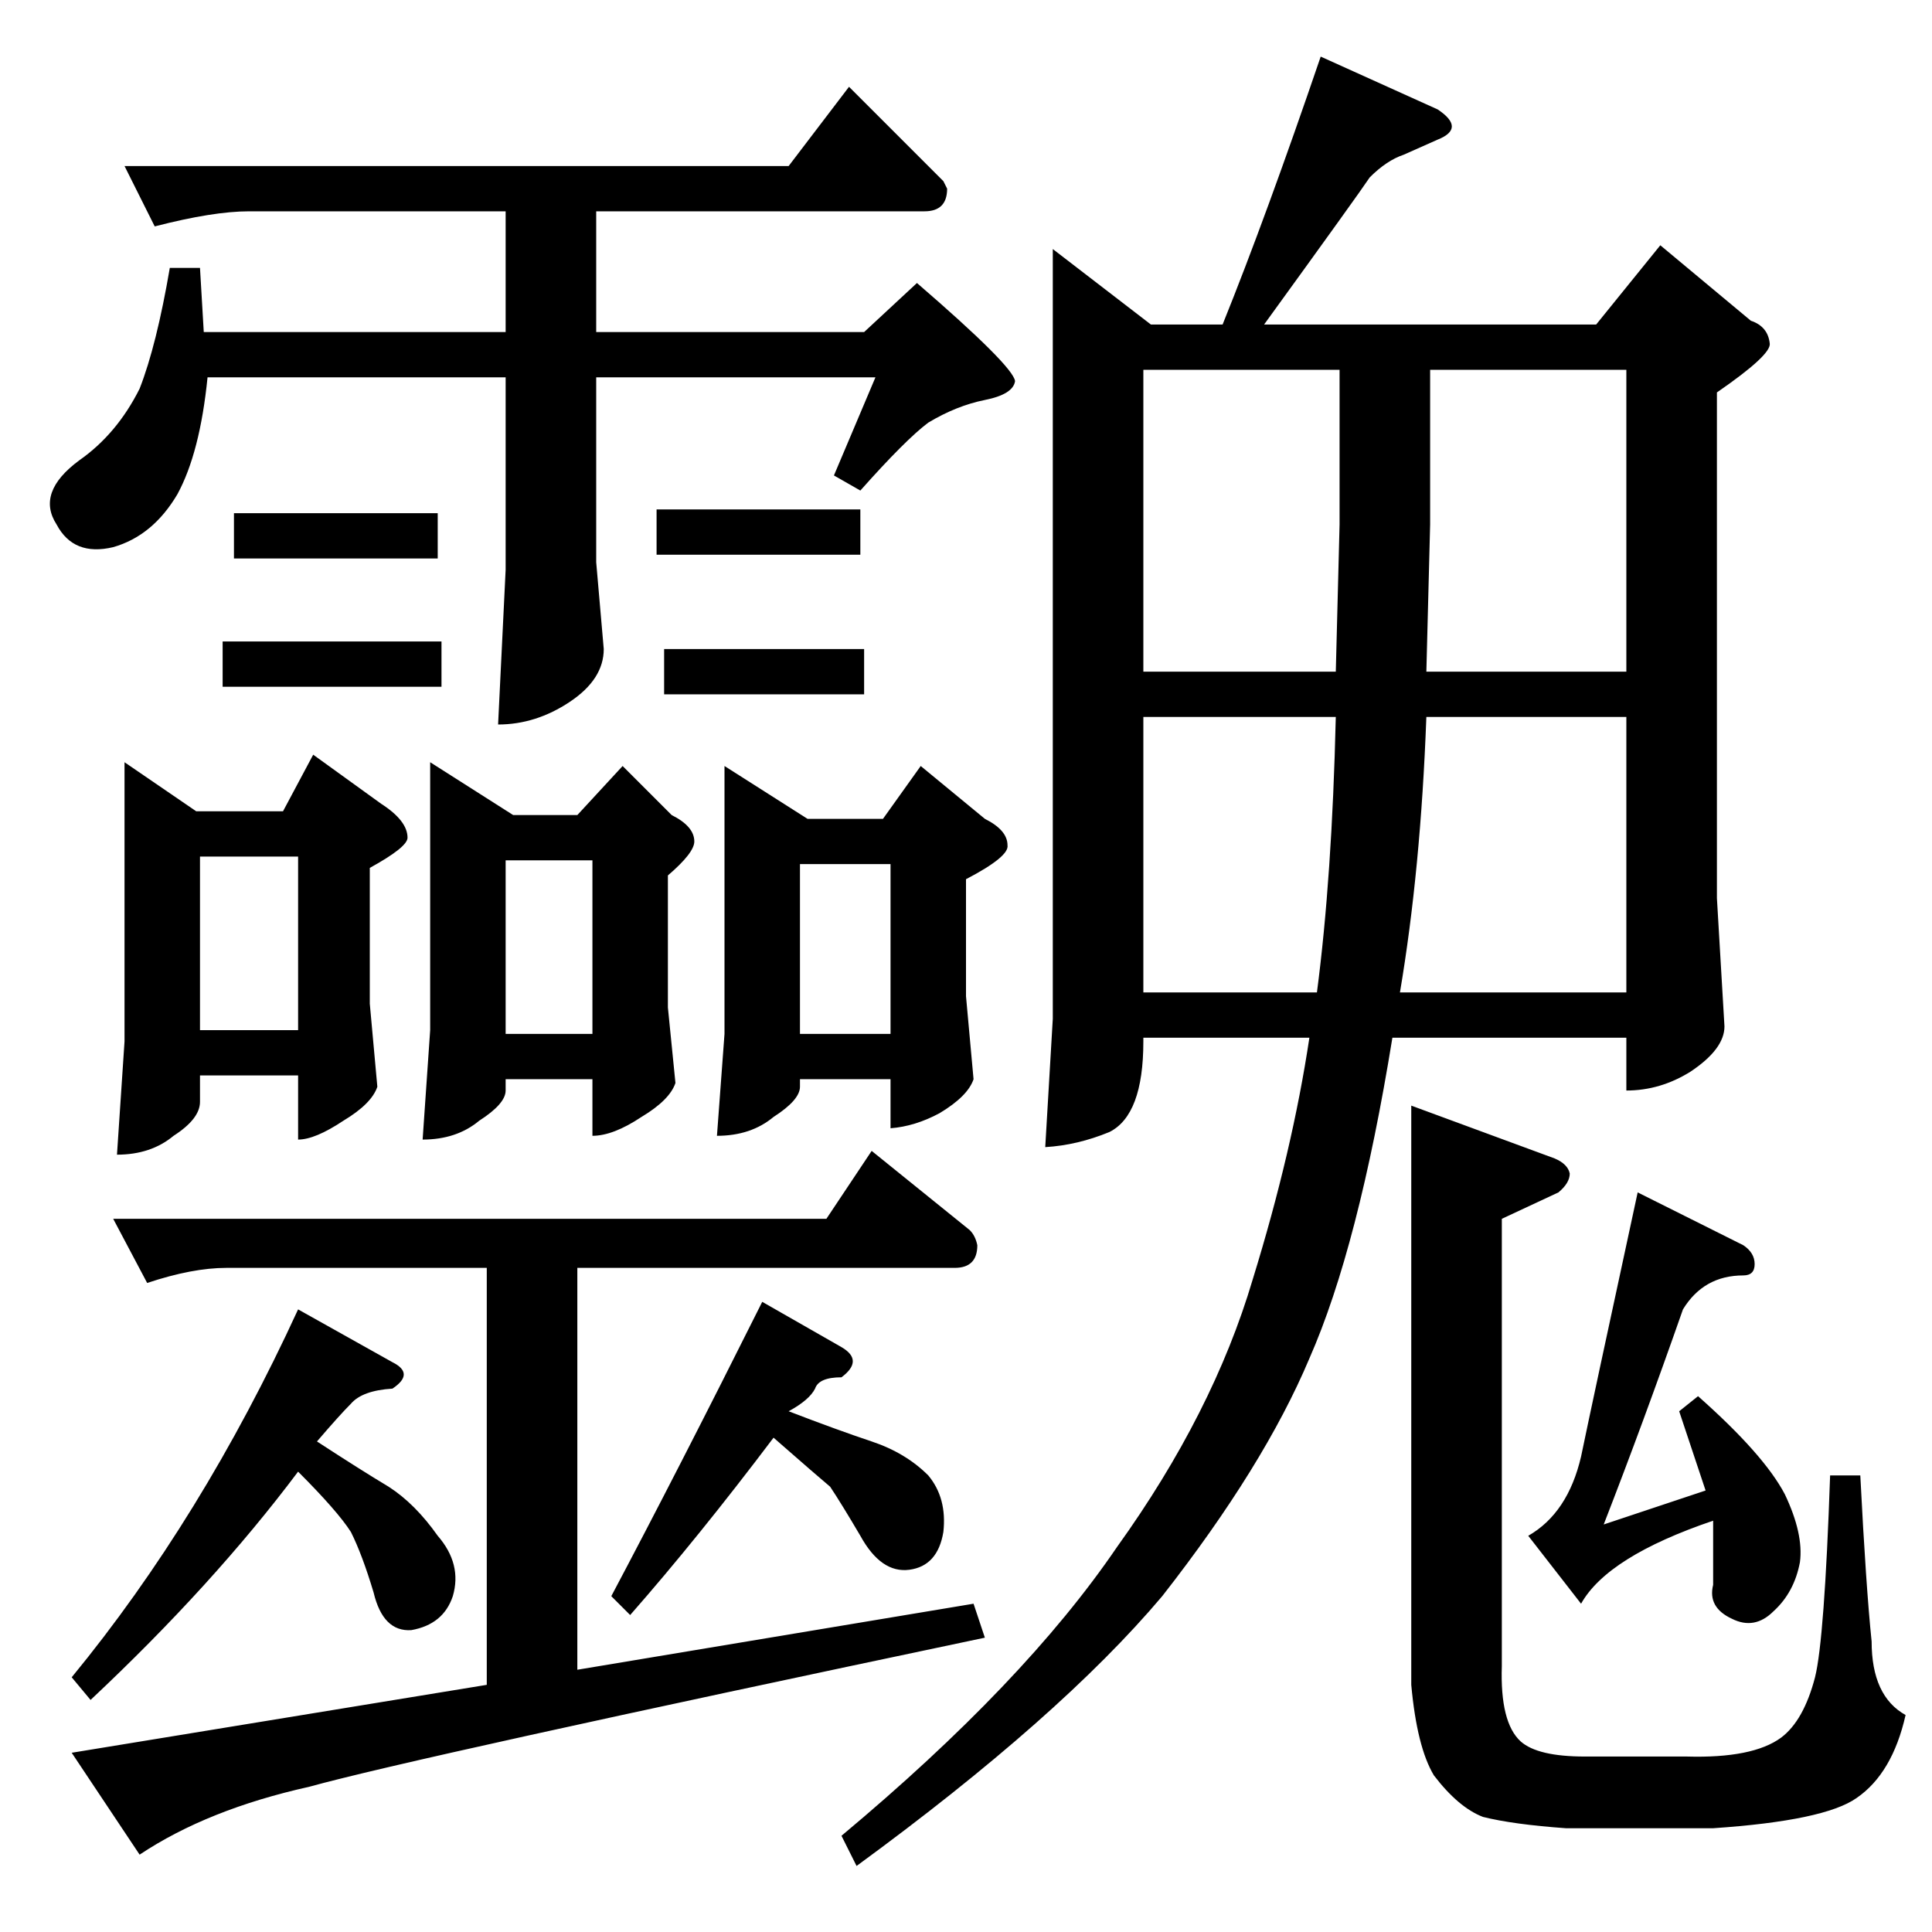 <?xml version="1.0" standalone="no"?>
<!DOCTYPE svg PUBLIC "-//W3C//DTD SVG 1.1//EN" "http://www.w3.org/Graphics/SVG/1.1/DTD/svg11.dtd" >
<svg xmlns="http://www.w3.org/2000/svg" xmlns:xlink="http://www.w3.org/1999/xlink" version="1.1" viewBox="0 -205 1024 1024">
  <g transform="matrix(1 0 0 -1 0 819)">
   <path fill="currentColor"
d="M38 135q69 84 120 195l50 -28q12 -6 0 -14q-16 -1 -22 -8q-6 -6 -18 -20q23 -15 38 -24q14 -9 26 -26q13 -15 8 -32q-5 -15 -22 -18q-15 -1 -20 20q-6 20 -12 32q-7 11 -28 32q-45 -60 -110 -121l-10 12v0v0zM324 178q35 66 80 156l42 -24q12 -7 0 -16q-12 0 -14 -6
q-3 -6 -14 -12q26 -10 44 -16t30 -18q10 -12 8 -30q-3 -18 -18 -20t-26 18q-10 17 -16 26q-6 5 -30 26q-40 -53 -76 -94l-10 10v0v0zM228 620l44 -28h34l24 26l26 -26q12 -6 12 -14q0 -6 -14 -18v-70l4 -40q-3 -9 -18 -18q-15 -10 -26 -10v30h-46v-6q0 -7 -14 -16
q-12 -10 -30 -10l4 58v142v0v0zM268 476h46v92h-46v-92v0v0zM124 752h108v-24h-108v24v0v0zM118 684h116v-24h-116v24v0v0zM352 680h106v-24h-106v24v0v0zM348 754h108v-24h-108v24v0v0zM60 378h378l24 36l52 -42q3 -3 4 -8q0 -12 -12 -12h-200v-213l210 35l6 -18
q-304 -64 -358 -79q-54 -12 -90 -36l-36 54l220 36v221h-138q-18 0 -42 -8l-18 34v0v0zM762 966q15 -10 0 -16l-18 -8q-9 -3 -18 -12q-6 -9 -56 -78h176l34 42l48 -40q9 -3 10 -12q1 -6 -28 -26v-268l4 -68q0 -12 -18 -24q-16 -10 -34 -10v28h-124q-18 -111 -44 -170
q-24 -57 -78 -126q-54 -64 -162 -143l-8 16q97 81 146 153q51 71 72 142q21 68 30 128h-88v-2q0 -39 -18 -48q-17 -7 -34 -8l4 68v408l52 -40h38q23 57 52 142l62 -28v0v0zM606 498h92q8 61 10 146h-102v-146v0v0zM756 644q-3 -81 -14 -146h120v146h-106v0v0zM606 668h102
l2 78v82h-104v-160v0v0zM758 828v-82l-2 -78h106v160h-104v0v0zM384 618l44 -28h40l20 28l34 -28q12 -6 12 -14q1 -6 -22 -18v-62l4 -44q-3 -9 -18 -18q-13 -7 -26 -8v26h-48v-4q0 -7 -14 -16q-12 -10 -30 -10l4 54v142v0v0zM424 476h48v90h-48v-90v0v0zM66 936h352l32 42
l50 -50l2 -4q0 -12 -12 -12h-174v-64h142l28 26q51 -44 52 -52q-1 -7 -16 -10t-30 -12q-12 -9 -36 -36l-14 8l22 52h-148v-98l4 -46q0 -16 -18 -28t-38 -12l4 82v102h-158q-4 -40 -16 -62q-13 -22 -34 -28q-21 -5 -30 12q-11 17 12 34q20 14 32 38q9 23 16 64h16l2 -34h160
v64h-136q-19 0 -50 -8l-16 32v0v0zM796 141q-1 -30 10 -40q9 -8 34 -8h54q35 -1 50 10q12 9 18 32q5 20 8 107h16q3 -59 6 -88q0 -29 18 -39q-7 -31 -26 -44q-17 -12 -76 -16h-78q-28 2 -44 6q-13 5 -26 22q-9 15 -12 48v307l76 -28q7 -3 8 -8q0 -5 -6 -10l-30 -14v-237v0v0
zM810 210q21 12 28 42q6 29 30 140l56 -28q6 -4 6 -10t-6 -6q-21 0 -32 -18q-21 -60 -42 -114l54 18l-14 42l10 8q35 -31 46 -52q10 -21 8 -36q-3 -16 -14 -26q-10 -10 -22 -4q-13 6 -10 18v34q-56 -19 -70 -44l-28 36v0v0zM66 620l38 -26h46l16 30l36 -26q14 -9 14 -18
q0 -5 -20 -16v-72l4 -44q-3 -9 -18 -18q-15 -10 -24 -10v34h-52v-14q0 -9 -14 -18q-12 -10 -30 -10l4 60v148v0v0zM106 478h52v92h-52v-92v0v0z" />
  </g>

</svg>
